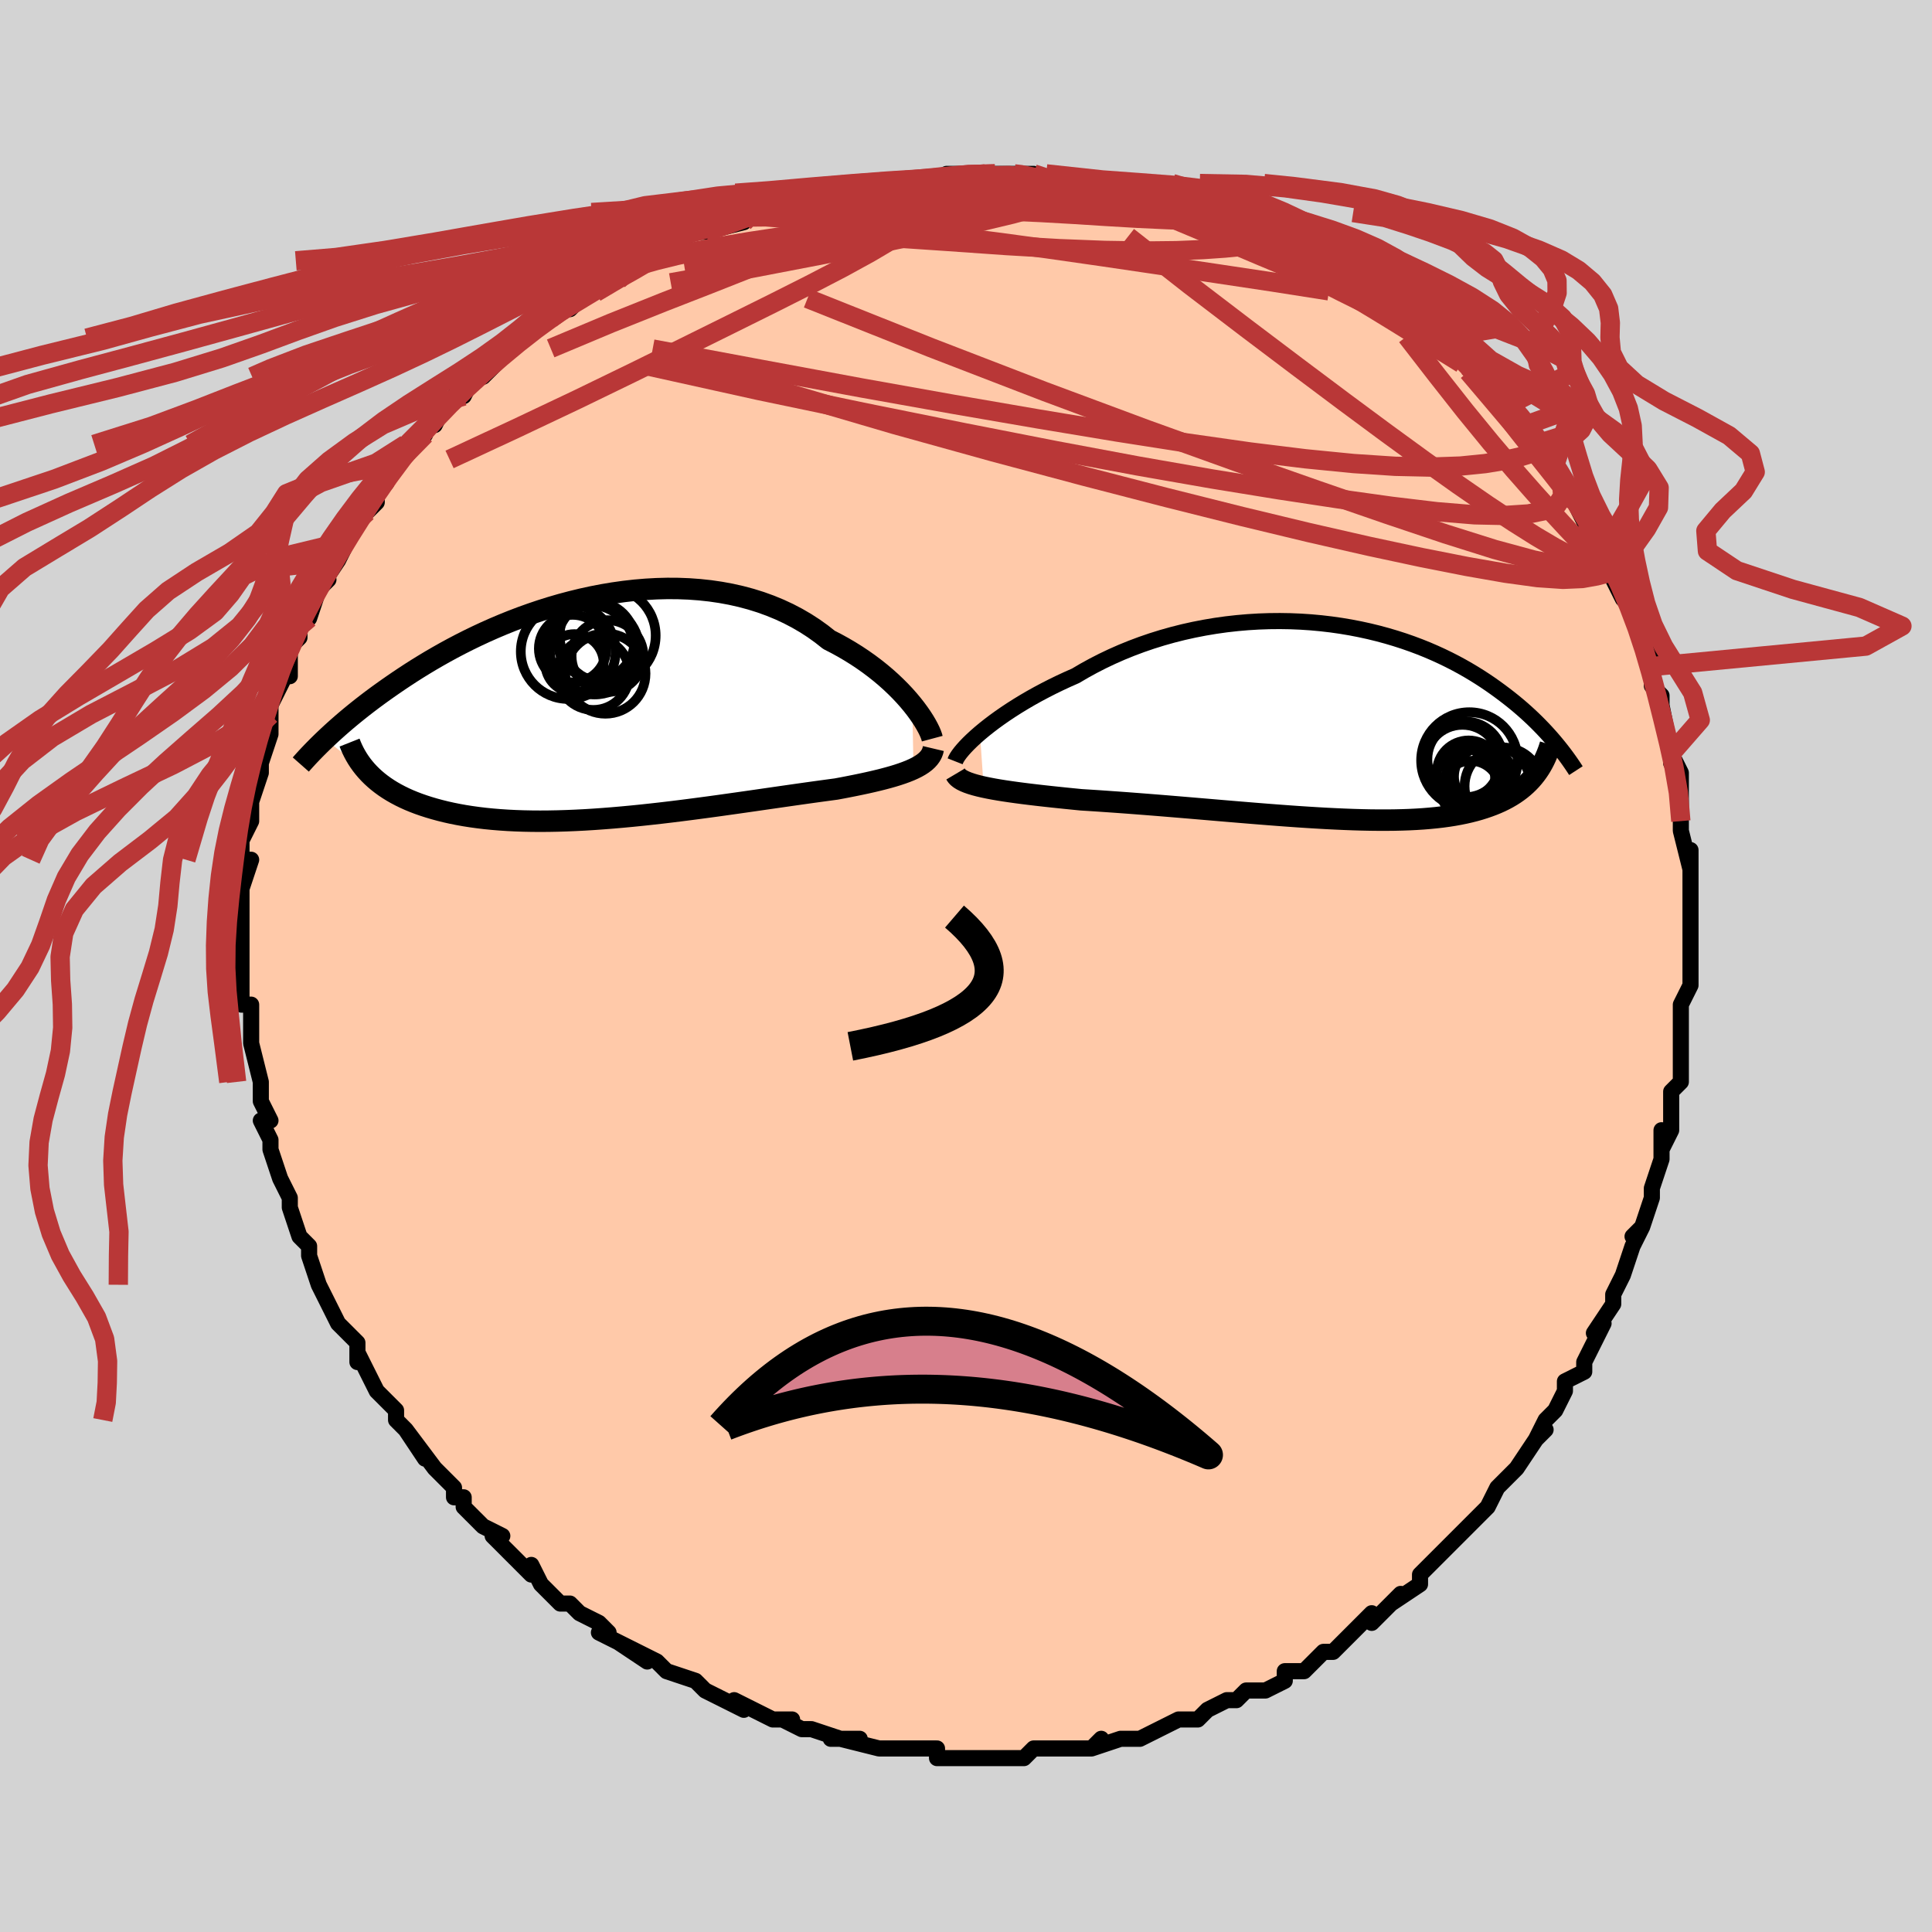 <svg viewBox="-100 -100 200 200" xmlns="http://www.w3.org/2000/svg" width="400" height="400" id="face-svg"><defs><clipPath id="leftEyeClipPath"><polyline points="32.626,-0.411,32.244,-0.869,31.831,-1.335,31.388,-1.805,30.916,-2.278,30.416,-2.752,29.888,-3.224,29.333,-3.692,28.751,-4.154,28.144,-4.61,27.512,-5.056,26.856,-5.493,26.176,-5.917,25.474,-6.329,24.751,-6.726,24.007,-7.108,23.238,-7.715,22.433,-8.292,21.595,-8.834,20.724,-9.342,19.821,-9.814,18.889,-10.248,17.93,-10.643,16.945,-10.999,15.936,-11.315,14.906,-11.591,13.856,-11.828,12.79,-12.024,11.708,-12.182,10.614,-12.3,9.51,-12.381,8.398,-12.424,7.28,-12.431,6.159,-12.402,5.036,-12.339,3.914,-12.244,2.795,-12.117,1.681,-11.96,0.574,-11.775,-0.524,-11.562,-1.612,-11.324,-2.687,-11.062,-3.749,-10.779,-4.795,-10.474,-5.824,-10.151,-6.834,-9.81,-7.826,-9.455,-8.797,-9.085,-9.746,-8.703,-10.673,-8.31,-11.578,-7.908,-12.458,-7.498,-13.314,-7.083,-14.146,-6.662,-14.953,-6.239,-15.735,-5.813,-16.492,-5.386,-17.225,-4.96,-17.932,-4.535,-18.616,-4.113,-19.276,-3.694,-19.913,-3.278,-20.527,-2.868,-21.119,-2.463,-21.691,-2.065,-22.244,-1.672,-22.777,-1.286,-23.292,-0.904,-23.788,-0.528,-24.266,-0.158,-24.727,0.207,-25.171,0.565,-25.597,0.916,-26.008,1.261,-26.402,1.599,-26.78,1.93,-27.143,2.254,-27.492,2.57,-27.825,2.879,-28.145,3.181,-23.604,6.72,-23.315,7.008,-23.009,7.289,-22.686,7.563,-22.346,7.829,-21.988,8.089,-21.613,8.34,-21.219,8.584,-20.807,8.819,-20.377,9.046,-19.929,9.265,-19.462,9.475,-18.977,9.675,-18.473,9.867,-17.951,10.049,-17.41,10.223,-16.848,10.389,-16.265,10.547,-15.662,10.697,-15.037,10.837,-14.39,10.967,-13.722,11.087,-13.032,11.196,-12.32,11.294,-11.588,11.382,-10.833,11.457,-10.058,11.521,-9.263,11.574,-8.448,11.615,-7.613,11.644,-6.76,11.661,-5.889,11.667,-5.001,11.661,-4.096,11.644,-3.177,11.616,-2.243,11.577,-1.296,11.529,-0.337,11.47,0.633,11.401,1.612,11.324,2.599,11.238,3.593,11.145,4.592,11.044,5.595,10.936,6.6,10.823,7.606,10.704,8.611,10.58,9.614,10.452,10.613,10.321,11.606,10.188,12.591,10.053,13.568,9.916,14.534,9.78,15.488,9.644,16.429,9.509,17.354,9.375,18.262,9.244,19.151,9.116,20.021,8.991,20.87,8.87,21.696,8.753,22.499,8.641,23.276,8.534,24.028,8.432,24.752,8.335,25.43,8.209,26.09,8.081,26.732,7.953,27.355,7.824,27.959,7.694,28.542,7.562,29.105,7.428,29.646,7.292,30.164,7.154,30.66,7.013,31.131,6.868,31.577,6.719,31.999,6.566,32.394,6.409,32.762,6.245"></polyline></clipPath><clipPath id="rightEyeClipPath"><polyline points="-36.113,1.204,-35.649,0.819,-35.152,0.425,-34.623,0.024,-34.063,-0.381,-33.473,-0.79,-32.855,-1.2,-32.21,-1.61,-31.539,-2.018,-30.843,-2.424,-30.123,-2.825,-29.38,-3.22,-28.617,-3.61,-27.833,-3.991,-27.029,-4.364,-26.208,-4.727,-25.312,-5.254,-24.386,-5.762,-23.434,-6.25,-22.455,-6.716,-21.454,-7.158,-20.431,-7.574,-19.388,-7.965,-18.329,-8.328,-17.254,-8.663,-16.167,-8.969,-15.069,-9.246,-13.963,-9.492,-12.85,-9.709,-11.733,-9.896,-10.615,-10.053,-9.496,-10.179,-8.38,-10.276,-7.268,-10.344,-6.162,-10.382,-5.065,-10.392,-3.977,-10.375,-2.9,-10.33,-1.837,-10.259,-0.789,-10.162,0.243,-10.041,1.258,-9.896,2.254,-9.729,3.229,-9.54,4.184,-9.331,5.117,-9.103,6.027,-8.856,6.914,-8.593,7.777,-8.315,8.615,-8.022,9.428,-7.716,10.216,-7.399,10.978,-7.07,11.715,-6.733,12.427,-6.387,13.114,-6.035,13.775,-5.677,14.412,-5.314,15.025,-4.948,15.615,-4.58,16.181,-4.211,16.726,-3.842,17.249,-3.473,17.753,-3.106,18.237,-2.742,18.703,-2.382,19.152,-2.023,19.584,-1.667,19.999,-1.312,20.397,-0.96,20.779,-0.611,21.146,-0.265,21.498,0.078,21.834,0.416,22.157,0.75,22.466,1.079,22.761,1.404,23.044,1.723,23.314,2.036,23.572,2.345,21.386,5.499,21.167,5.773,20.934,6.041,20.687,6.3,20.427,6.553,20.152,6.798,19.863,7.035,19.558,7.264,19.239,7.485,18.904,7.698,18.553,7.902,18.186,8.098,17.803,8.286,17.403,8.465,16.987,8.635,16.553,8.797,16.101,8.952,15.63,9.1,15.14,9.239,14.629,9.369,14.098,9.491,13.545,9.604,12.97,9.708,12.373,9.802,11.753,9.887,11.11,9.962,10.444,10.027,9.755,10.083,9.043,10.129,8.308,10.165,7.549,10.191,6.768,10.209,5.965,10.217,5.139,10.216,4.292,10.207,3.424,10.189,2.536,10.163,1.628,10.129,0.701,10.088,-0.243,10.041,-1.204,9.986,-2.181,9.926,-3.173,9.861,-4.178,9.79,-5.195,9.715,-6.223,9.636,-7.26,9.554,-8.305,9.469,-9.356,9.382,-10.413,9.294,-11.472,9.204,-12.533,9.114,-13.593,9.024,-14.651,8.934,-15.706,8.846,-16.755,8.759,-17.796,8.674,-18.828,8.592,-19.849,8.513,-20.857,8.436,-21.85,8.364,-22.826,8.295,-23.783,8.229,-24.721,8.168,-25.636,8.111,-26.449,8.03,-27.246,7.95,-28.028,7.869,-28.793,7.788,-29.54,7.706,-30.267,7.623,-30.974,7.539,-31.658,7.454,-32.32,7.367,-32.957,7.278,-33.568,7.188,-34.152,7.095,-34.708,6.999,-35.234,6.899,-35.729,6.796"></polyline></clipPath><filter id="fuzzy"><feTurbulence id="turbulence" baseFrequency="0.05" numOctaves="3" type="noise" result="noise"></feTurbulence><feDisplacementMap in="SourceGraphic" in2="noise" scale="2"></feDisplacementMap></filter><linearGradient id="rainbowGradient" x1="0%" y1="0%" x2="100%" y2="0%"><stop offset="0%" style="stop-color: rgb(167, 133, 106);  stop-opacity: 1"></stop><stop offset="50%" style="stop-color: rgb(185, 55, 55);  stop-opacity: 1"></stop><stop offset="100%" style="stop-color: rgb(185, 55, 55);  stop-opacity: 1"></stop></linearGradient></defs><title>That&#39;s an ugly face</title><desc>CREATED BY XUAN TANG, MORE INFO AT TXSTC55.GITHUB.IO</desc><rect x="-100" y="-100" width="100%" height="100%" opacity="1" fill="rgb(211, 211, 211)"></rect><polyline id="faceContour" points="75,0,75,2,75,2,74,4,74,6,74,7,74,8,74,9,74,11,74,12,73,13,73,15,73,17,72,19,72,17,72,20,72,20,71,23,71,23,71,24,70,27,69,28,70,27,69,29,68,32,68,32,67,34,67,34,67,35,65,38,66,37,65,39,64,41,64,42,62,43,62,44,62,44,61,46,60,47,59,49,60,48,59,49,57,52,57,52,56,53,55,54,54,56,54,56,52,58,52,58,52,58,50,60,50,60,48,62,48,62,47,63,47,64,44,66,45,65,44,66,42,68,42,67,39,70,40,69,38,71,38,71,37,71,36,72,35,73,33,73,33,74,31,75,30,75,29,75,28,76,27,76,25,77,25,77,24,78,24,78,23,78,22,78,20,79,20,79,18,80,16,80,16,80,13,81,14,80,13,81,11,81,12,81,9,81,7,81,6,82,6,82,5,82,2,82,3,82,2,82,1,82,0,82,-3,82,-3,81,-4,81,-6,81,-7,81,-7,81,-9,81,-9,81,-13,80,-11,80,-14,80,-13,80,-16,79,-17,79,-19,78,-18,78,-20,78,-22,77,-22,77,-24,76,-23,77,-25,76,-27,75,-27,75,-28,74,-31,73,-31,73,-32,72,-34,71,-33,72,-36,70,-34,71,-38,69,-37,69,-38,68,-40,67,-40,67,-41,66,-42,66,-44,64,-45,62,-45,63,-47,61,-47,61,-48,60,-49,59,-48,59,-50,58,-52,56,-52,55,-53,55,-53,54,-55,52,-55,52,-55,52,-58,48,-56,51,-58,48,-59,47,-59,46,-60,45,-61,44,-61,44,-63,40,-63,40,-63,41,-63,39,-65,37,-66,35,-66,35,-67,33,-67,33,-67,33,-68,30,-68,29,-68,29,-69,28,-70,25,-70,24,-70,24,-70,24,-71,22,-72,19,-72,18,-73,16,-72,16,-73,14,-73,12,-73,13,-73,12,-73,12,-74,8,-74,7,-74,6,-74,4,-75,4,-75,3,-75,2,-75,0,-75,-1,-75,-3,-75,-4,-75,-5,-75,-5,-75,-7,-75,-8,-74,-11,-75,-11,-75,-13,-75,-13,-74,-15,-74,-16,-74,-17,-74,-17,-73,-20,-73,-20,-73,-21,-72,-24,-72,-25,-72,-26,-72,-26,-72,-27,-70,-31,-70,-30,-70,-33,-69,-34,-69,-35,-69,-35,-68,-36,-68,-36,-67,-39,-66,-40,-67,-39,-65,-42,-65,-43,-65,-42,-64,-44,-63,-46,-62,-47,-61,-48,-61,-49,-60,-50,-60,-51,-59,-52,-59,-52,-58,-54,-56,-55,-56,-56,-55,-56,-54,-58,-53,-59,-52,-59,-51,-61,-50,-62,-50,-61,-49,-62,-47,-64,-46,-65,-46,-65,-45,-66,-45,-66,-43,-67,-42,-68,-41,-68,-40,-69,-39,-70,-38,-70,-36,-71,-34,-73,-36,-72,-33,-73,-32,-74,-31,-74,-30,-75,-30,-75,-28,-76,-27,-76,-27,-76,-23,-77,-23,-78,-23,-78,-20,-78,-20,-78,-19,-79,-17,-79,-16,-79,-15,-80,-14,-80,-14,-80,-10,-80,-9,-81,-8,-81,-8,-81,-5,-81,-5,-81,-4,-81,-2,-82,0,-82,0,-82,2,-82,3,-82,5,-82,5,-82,5,-82,7,-82,10,-81,10,-81,11,-81,12,-81,14,-81,15,-81,15,-81,16,-81,20,-80,19,-80,21,-79,20,-79,22,-79,24,-78,25,-78,27,-78,27,-77,30,-76,28,-77,31,-76,33,-75,32,-76,36,-73,36,-74,35,-74,37,-73,39,-72,40,-71,40,-71,42,-70,43,-69,44,-69,44,-68,45,-68,47,-66,48,-66,48,-65,49,-65,51,-63,52,-62,53,-61,53,-61,54,-60,56,-58,56,-58,57,-57,58,-56,59,-54,60,-53,59,-54,61,-52,61,-52,61,-51,62,-50,63,-48,64,-46,64,-46,65,-45,66,-43,67,-42,68,-40,67,-41,67,-40,68,-38,69,-37,70,-35,69,-36,70,-34,71,-33,71,-31,71,-31,71,-29,72,-28,72,-26,72,-27,73,-22,73,-21,73,-22,74,-20,74,-18,74,-18,74,-15,74,-15,74,-14,75,-10,75,-12,75,-8,75,-9,75,-7,75,-5,75,-3,75,-3,75,-2,75,0,75,2" fill="#ffc9a9" stroke="black" stroke-width="1.667" stroke-linejoin="round" filter="url(#fuzzy)"></polyline><g transform="translate(37.557 -25.317)"><polyline id="rightCountour" points="-36.113,1.204,-35.649,0.819,-35.152,0.425,-34.623,0.024,-34.063,-0.381,-33.473,-0.79,-32.855,-1.2,-32.21,-1.61,-31.539,-2.018,-30.843,-2.424,-30.123,-2.825,-29.38,-3.22,-28.617,-3.61,-27.833,-3.991,-27.029,-4.364,-26.208,-4.727,-25.312,-5.254,-24.386,-5.762,-23.434,-6.25,-22.455,-6.716,-21.454,-7.158,-20.431,-7.574,-19.388,-7.965,-18.329,-8.328,-17.254,-8.663,-16.167,-8.969,-15.069,-9.246,-13.963,-9.492,-12.85,-9.709,-11.733,-9.896,-10.615,-10.053,-9.496,-10.179,-8.38,-10.276,-7.268,-10.344,-6.162,-10.382,-5.065,-10.392,-3.977,-10.375,-2.9,-10.33,-1.837,-10.259,-0.789,-10.162,0.243,-10.041,1.258,-9.896,2.254,-9.729,3.229,-9.54,4.184,-9.331,5.117,-9.103,6.027,-8.856,6.914,-8.593,7.777,-8.315,8.615,-8.022,9.428,-7.716,10.216,-7.399,10.978,-7.07,11.715,-6.733,12.427,-6.387,13.114,-6.035,13.775,-5.677,14.412,-5.314,15.025,-4.948,15.615,-4.58,16.181,-4.211,16.726,-3.842,17.249,-3.473,17.753,-3.106,18.237,-2.742,18.703,-2.382,19.152,-2.023,19.584,-1.667,19.999,-1.312,20.397,-0.96,20.779,-0.611,21.146,-0.265,21.498,0.078,21.834,0.416,22.157,0.75,22.466,1.079,22.761,1.404,23.044,1.723,23.314,2.036,23.572,2.345,21.386,5.499,21.167,5.773,20.934,6.041,20.687,6.3,20.427,6.553,20.152,6.798,19.863,7.035,19.558,7.264,19.239,7.485,18.904,7.698,18.553,7.902,18.186,8.098,17.803,8.286,17.403,8.465,16.987,8.635,16.553,8.797,16.101,8.952,15.63,9.1,15.14,9.239,14.629,9.369,14.098,9.491,13.545,9.604,12.97,9.708,12.373,9.802,11.753,9.887,11.11,9.962,10.444,10.027,9.755,10.083,9.043,10.129,8.308,10.165,7.549,10.191,6.768,10.209,5.965,10.217,5.139,10.216,4.292,10.207,3.424,10.189,2.536,10.163,1.628,10.129,0.701,10.088,-0.243,10.041,-1.204,9.986,-2.181,9.926,-3.173,9.861,-4.178,9.79,-5.195,9.715,-6.223,9.636,-7.26,9.554,-8.305,9.469,-9.356,9.382,-10.413,9.294,-11.472,9.204,-12.533,9.114,-13.593,9.024,-14.651,8.934,-15.706,8.846,-16.755,8.759,-17.796,8.674,-18.828,8.592,-19.849,8.513,-20.857,8.436,-21.85,8.364,-22.826,8.295,-23.783,8.229,-24.721,8.168,-25.636,8.111,-26.449,8.03,-27.246,7.95,-28.028,7.869,-28.793,7.788,-29.54,7.706,-30.267,7.623,-30.974,7.539,-31.658,7.454,-32.32,7.367,-32.957,7.278,-33.568,7.188,-34.152,7.095,-34.708,6.999,-35.234,6.899,-35.729,6.796" fill="white" stroke="white" stroke-width="0" stroke-linejoin="round" filter="url(#fuzzy)"></polyline></g><g transform="translate(-38.193 -26.654)"><polyline id="leftCountour" points="32.626,-0.411,32.244,-0.869,31.831,-1.335,31.388,-1.805,30.916,-2.278,30.416,-2.752,29.888,-3.224,29.333,-3.692,28.751,-4.154,28.144,-4.61,27.512,-5.056,26.856,-5.493,26.176,-5.917,25.474,-6.329,24.751,-6.726,24.007,-7.108,23.238,-7.715,22.433,-8.292,21.595,-8.834,20.724,-9.342,19.821,-9.814,18.889,-10.248,17.93,-10.643,16.945,-10.999,15.936,-11.315,14.906,-11.591,13.856,-11.828,12.79,-12.024,11.708,-12.182,10.614,-12.3,9.51,-12.381,8.398,-12.424,7.28,-12.431,6.159,-12.402,5.036,-12.339,3.914,-12.244,2.795,-12.117,1.681,-11.96,0.574,-11.775,-0.524,-11.562,-1.612,-11.324,-2.687,-11.062,-3.749,-10.779,-4.795,-10.474,-5.824,-10.151,-6.834,-9.81,-7.826,-9.455,-8.797,-9.085,-9.746,-8.703,-10.673,-8.31,-11.578,-7.908,-12.458,-7.498,-13.314,-7.083,-14.146,-6.662,-14.953,-6.239,-15.735,-5.813,-16.492,-5.386,-17.225,-4.96,-17.932,-4.535,-18.616,-4.113,-19.276,-3.694,-19.913,-3.278,-20.527,-2.868,-21.119,-2.463,-21.691,-2.065,-22.244,-1.672,-22.777,-1.286,-23.292,-0.904,-23.788,-0.528,-24.266,-0.158,-24.727,0.207,-25.171,0.565,-25.597,0.916,-26.008,1.261,-26.402,1.599,-26.78,1.93,-27.143,2.254,-27.492,2.57,-27.825,2.879,-28.145,3.181,-23.604,6.72,-23.315,7.008,-23.009,7.289,-22.686,7.563,-22.346,7.829,-21.988,8.089,-21.613,8.34,-21.219,8.584,-20.807,8.819,-20.377,9.046,-19.929,9.265,-19.462,9.475,-18.977,9.675,-18.473,9.867,-17.951,10.049,-17.41,10.223,-16.848,10.389,-16.265,10.547,-15.662,10.697,-15.037,10.837,-14.39,10.967,-13.722,11.087,-13.032,11.196,-12.32,11.294,-11.588,11.382,-10.833,11.457,-10.058,11.521,-9.263,11.574,-8.448,11.615,-7.613,11.644,-6.76,11.661,-5.889,11.667,-5.001,11.661,-4.096,11.644,-3.177,11.616,-2.243,11.577,-1.296,11.529,-0.337,11.47,0.633,11.401,1.612,11.324,2.599,11.238,3.593,11.145,4.592,11.044,5.595,10.936,6.6,10.823,7.606,10.704,8.611,10.58,9.614,10.452,10.613,10.321,11.606,10.188,12.591,10.053,13.568,9.916,14.534,9.78,15.488,9.644,16.429,9.509,17.354,9.375,18.262,9.244,19.151,9.116,20.021,8.991,20.87,8.87,21.696,8.753,22.499,8.641,23.276,8.534,24.028,8.432,24.752,8.335,25.43,8.209,26.09,8.081,26.732,7.953,27.355,7.824,27.959,7.694,28.542,7.562,29.105,7.428,29.646,7.292,30.164,7.154,30.66,7.013,31.131,6.868,31.577,6.719,31.999,6.566,32.394,6.409,32.762,6.245" fill="white" stroke="white" stroke-width="0" stroke-linejoin="round" filter="url(#fuzzy)"></polyline></g><g transform="translate(37.557 -25.317)"><polyline id="rightUpper" points="-38.682,4.128,-38.611,3.948,-38.496,3.736,-38.338,3.495,-38.138,3.227,-37.896,2.936,-37.615,2.623,-37.295,2.291,-36.937,1.943,-36.543,1.58,-36.113,1.204,-35.649,0.819,-35.152,0.425,-34.623,0.024,-34.063,-0.381,-33.473,-0.79,-32.855,-1.2,-32.21,-1.61,-31.539,-2.018,-30.843,-2.424,-30.123,-2.825,-29.38,-3.22,-28.617,-3.61,-27.833,-3.991,-27.029,-4.364,-26.208,-4.727,-25.312,-5.254,-24.386,-5.762,-23.434,-6.25,-22.455,-6.716,-21.454,-7.158,-20.431,-7.574,-19.388,-7.965,-18.329,-8.328,-17.254,-8.663,-16.167,-8.969,-15.069,-9.246,-13.963,-9.492,-12.85,-9.709,-11.733,-9.896,-10.615,-10.053,-9.496,-10.179,-8.38,-10.276,-7.268,-10.344,-6.162,-10.382,-5.065,-10.392,-3.977,-10.375,-2.9,-10.33,-1.837,-10.259,-0.789,-10.162,0.243,-10.041,1.258,-9.896,2.254,-9.729,3.229,-9.54,4.184,-9.331,5.117,-9.103,6.027,-8.856,6.914,-8.593,7.777,-8.315,8.615,-8.022,9.428,-7.716,10.216,-7.399,10.978,-7.07,11.715,-6.733,12.427,-6.387,13.114,-6.035,13.775,-5.677,14.412,-5.314,15.025,-4.948,15.615,-4.58,16.181,-4.211,16.726,-3.842,17.249,-3.473,17.753,-3.106,18.237,-2.742,18.703,-2.382,19.152,-2.023,19.584,-1.667,19.999,-1.312,20.397,-0.96,20.779,-0.611,21.146,-0.265,21.498,0.078,21.834,0.416,22.157,0.75,22.466,1.079,22.761,1.404,23.044,1.723,23.314,2.036,23.572,2.345,23.818,2.647,24.053,2.943,24.278,3.233,24.492,3.517,24.696,3.795,24.891,4.067,25.076,4.333,25.253,4.592,25.421,4.845,25.581,5.092" fill="none" stroke="black" stroke-width="1.667" stroke-linejoin="round" filter="url(#fuzzy)"></polyline><polyline id="rightLower" points="-38.637,5.442,-38.535,5.614,-38.388,5.775,-38.195,5.928,-37.96,6.072,-37.683,6.208,-37.366,6.337,-37.011,6.46,-36.619,6.577,-36.191,6.689,-35.729,6.796,-35.234,6.899,-34.708,6.999,-34.152,7.095,-33.568,7.188,-32.957,7.278,-32.32,7.367,-31.658,7.454,-30.974,7.539,-30.267,7.623,-29.54,7.706,-28.793,7.788,-28.028,7.869,-27.246,7.95,-26.449,8.03,-25.636,8.111,-24.721,8.168,-23.783,8.229,-22.826,8.295,-21.85,8.364,-20.857,8.436,-19.849,8.513,-18.828,8.592,-17.796,8.674,-16.755,8.759,-15.706,8.846,-14.651,8.934,-13.593,9.024,-12.533,9.114,-11.472,9.204,-10.413,9.294,-9.356,9.382,-8.305,9.469,-7.26,9.554,-6.223,9.636,-5.195,9.715,-4.178,9.79,-3.173,9.861,-2.181,9.926,-1.204,9.986,-0.243,10.041,0.701,10.088,1.628,10.129,2.536,10.163,3.424,10.189,4.292,10.207,5.139,10.216,5.965,10.217,6.768,10.209,7.549,10.191,8.308,10.165,9.043,10.129,9.755,10.083,10.444,10.027,11.11,9.962,11.753,9.887,12.373,9.802,12.97,9.708,13.545,9.604,14.098,9.491,14.629,9.369,15.14,9.239,15.63,9.1,16.101,8.952,16.553,8.797,16.987,8.635,17.403,8.465,17.803,8.286,18.186,8.098,18.553,7.902,18.904,7.698,19.239,7.485,19.558,7.264,19.863,7.035,20.152,6.798,20.427,6.553,20.687,6.3,20.934,6.041,21.167,5.773,21.386,5.499,21.593,5.218,21.788,4.93,21.97,4.636,22.14,4.335,22.298,4.029,22.446,3.716,22.582,3.397,22.708,3.073,22.824,2.744,22.93,2.409" fill="none" stroke="black" stroke-width="2.222" stroke-linejoin="round" filter="url(#fuzzy)"></polyline><!--[--><circle r="3.115" cx="15.267" cy="5.548" stroke="black" fill="none" stroke-width="1" filter="url(#fuzzy)" clip-path="url(#rightEyeClipPath)"></circle><circle r="3.036" cx="15.998" cy="5.7" stroke="black" fill="none" stroke-width="1" filter="url(#fuzzy)" clip-path="url(#rightEyeClipPath)"></circle><circle r="3.868" cx="13.83" cy="4.218" stroke="black" fill="none" stroke-width="1" filter="url(#fuzzy)" clip-path="url(#rightEyeClipPath)"></circle><circle r="4.991" cx="14.548" cy="4.036" stroke="black" fill="none" stroke-width="1" filter="url(#fuzzy)" clip-path="url(#rightEyeClipPath)"></circle><circle r="3.061" cx="14.152" cy="5.934" stroke="black" fill="none" stroke-width="1" filter="url(#fuzzy)" clip-path="url(#rightEyeClipPath)"></circle><circle r="3.917" cx="14.123" cy="3.928" stroke="black" fill="none" stroke-width="1" filter="url(#fuzzy)" clip-path="url(#rightEyeClipPath)"></circle><circle r="3.285" cx="14.474" cy="5.251" stroke="black" fill="none" stroke-width="1" filter="url(#fuzzy)" clip-path="url(#rightEyeClipPath)"></circle><circle r="3.044" cx="14.686" cy="7.121" stroke="black" fill="none" stroke-width="1" filter="url(#fuzzy)" clip-path="url(#rightEyeClipPath)"></circle><circle r="4.221" cx="16.672" cy="6.639" stroke="black" fill="none" stroke-width="1" filter="url(#fuzzy)" clip-path="url(#rightEyeClipPath)"></circle><circle r="4.004" cx="18.062" cy="6.701" stroke="black" fill="none" stroke-width="1" filter="url(#fuzzy)" clip-path="url(#rightEyeClipPath)"></circle><!--]--></g><g transform="translate(-38.193 -26.654)"><polyline id="leftUpper" points="34.698,3.12,34.64,2.903,34.547,2.646,34.421,2.352,34.262,2.027,34.07,1.673,33.846,1.293,33.588,0.892,33.299,0.473,32.978,0.037,32.626,-0.411,32.244,-0.869,31.831,-1.335,31.388,-1.805,30.916,-2.278,30.416,-2.752,29.888,-3.224,29.333,-3.692,28.751,-4.154,28.144,-4.61,27.512,-5.056,26.856,-5.493,26.176,-5.917,25.474,-6.329,24.751,-6.726,24.007,-7.108,23.238,-7.715,22.433,-8.292,21.595,-8.834,20.724,-9.342,19.821,-9.814,18.889,-10.248,17.93,-10.643,16.945,-10.999,15.936,-11.315,14.906,-11.591,13.856,-11.828,12.79,-12.024,11.708,-12.182,10.614,-12.3,9.51,-12.381,8.398,-12.424,7.28,-12.431,6.159,-12.402,5.036,-12.339,3.914,-12.244,2.795,-12.117,1.681,-11.96,0.574,-11.775,-0.524,-11.562,-1.612,-11.324,-2.687,-11.062,-3.749,-10.779,-4.795,-10.474,-5.824,-10.151,-6.834,-9.81,-7.826,-9.455,-8.797,-9.085,-9.746,-8.703,-10.673,-8.31,-11.578,-7.908,-12.458,-7.498,-13.314,-7.083,-14.146,-6.662,-14.953,-6.239,-15.735,-5.813,-16.492,-5.386,-17.225,-4.96,-17.932,-4.535,-18.616,-4.113,-19.276,-3.694,-19.913,-3.278,-20.527,-2.868,-21.119,-2.463,-21.691,-2.065,-22.244,-1.672,-22.777,-1.286,-23.292,-0.904,-23.788,-0.528,-24.266,-0.158,-24.727,0.207,-25.171,0.565,-25.597,0.916,-26.008,1.261,-26.402,1.599,-26.78,1.93,-27.143,2.254,-27.492,2.57,-27.825,2.879,-28.145,3.181,-28.452,3.475,-28.745,3.762,-29.026,4.041,-29.294,4.313,-29.551,4.578,-29.796,4.836,-30.03,5.086,-30.253,5.33,-30.466,5.567,-30.669,5.797" fill="none" stroke="black" stroke-width="2.222" stroke-linejoin="round" filter="url(#fuzzy)"></polyline><polyline id="leftLower" points="34.815,4.144,34.753,4.406,34.657,4.653,34.529,4.888,34.368,5.11,34.175,5.322,33.952,5.523,33.698,5.716,33.415,5.899,33.102,6.076,32.762,6.245,32.394,6.409,31.999,6.566,31.577,6.719,31.131,6.868,30.66,7.013,30.164,7.154,29.646,7.292,29.105,7.428,28.542,7.562,27.959,7.694,27.355,7.824,26.732,7.953,26.09,8.081,25.43,8.209,24.752,8.335,24.028,8.432,23.276,8.534,22.499,8.641,21.696,8.753,20.87,8.87,20.021,8.991,19.151,9.116,18.262,9.244,17.354,9.375,16.429,9.509,15.488,9.644,14.534,9.78,13.568,9.916,12.591,10.053,11.606,10.188,10.613,10.321,9.614,10.452,8.611,10.58,7.606,10.704,6.6,10.823,5.595,10.936,4.592,11.044,3.593,11.145,2.599,11.238,1.612,11.324,0.633,11.401,-0.337,11.47,-1.296,11.529,-2.243,11.577,-3.177,11.616,-4.096,11.644,-5.001,11.661,-5.889,11.667,-6.76,11.661,-7.613,11.644,-8.448,11.615,-9.263,11.574,-10.058,11.521,-10.833,11.457,-11.588,11.382,-12.32,11.294,-13.032,11.196,-13.722,11.087,-14.39,10.967,-15.037,10.837,-15.662,10.697,-16.265,10.547,-16.848,10.389,-17.41,10.223,-17.951,10.049,-18.473,9.867,-18.977,9.675,-19.462,9.475,-19.929,9.265,-20.377,9.046,-20.807,8.819,-21.219,8.584,-21.613,8.34,-21.988,8.089,-22.346,7.829,-22.686,7.563,-23.009,7.289,-23.315,7.008,-23.604,6.72,-23.875,6.426,-24.131,6.126,-24.37,5.82,-24.594,5.508,-24.802,5.19,-24.994,4.867,-25.172,4.539,-25.336,4.206,-25.485,3.868,-25.621,3.526" fill="none" stroke="black" stroke-width="2.222" stroke-linejoin="round" filter="url(#fuzzy)"></polyline><!--[--><circle r="3.023" cx="-2.338" cy="-4.682" stroke="black" fill="none" stroke-width="1" filter="url(#fuzzy)" clip-path="url(#leftEyeClipPath)"></circle><circle r="4.906" cx="-2.988" cy="-5.894" stroke="black" fill="none" stroke-width="1" filter="url(#fuzzy)" clip-path="url(#leftEyeClipPath)"></circle><circle r="3.719" cx="1.082" cy="-5.429" stroke="black" fill="none" stroke-width="1" filter="url(#fuzzy)" clip-path="url(#leftEyeClipPath)"></circle><circle r="4.155" cx="0.864" cy="-3.616" stroke="black" fill="none" stroke-width="1" filter="url(#fuzzy)" clip-path="url(#leftEyeClipPath)"></circle><circle r="3.495" cx="-2.531" cy="-6.204" stroke="black" fill="none" stroke-width="1" filter="url(#fuzzy)" clip-path="url(#leftEyeClipPath)"></circle><circle r="3.735" cx="-0.378" cy="-3.59" stroke="black" fill="none" stroke-width="1" filter="url(#fuzzy)" clip-path="url(#leftEyeClipPath)"></circle><circle r="3.985" cx="-0.101" cy="-7.016" stroke="black" fill="none" stroke-width="1" filter="url(#fuzzy)" clip-path="url(#leftEyeClipPath)"></circle><circle r="4.543" cx="-0.712" cy="-6.184" stroke="black" fill="none" stroke-width="1" filter="url(#fuzzy)" clip-path="url(#leftEyeClipPath)"></circle><circle r="4.965" cx="1.104" cy="-7.553" stroke="black" fill="none" stroke-width="1" filter="url(#fuzzy)" clip-path="url(#leftEyeClipPath)"></circle><circle r="4.635" cx="-0.254" cy="-6.088" stroke="black" fill="none" stroke-width="1" filter="url(#fuzzy)" clip-path="url(#leftEyeClipPath)"></circle><!--]--></g><g id="hairs"><!--[--><polyline points="-5,-81,-3.814,-81.221,-2.603,-81.467,-1.676,-81.53,-1.061,-81.41,-0.747,-81.14,-0.748,-80.735,-1.078,-80.196,-1.729,-79.514,-2.684,-78.681,-3.942,-77.695,-5.537,-76.558,-7.518,-75.275,-9.931,-73.849,-12.805,-72.273,-16.157,-70.532,-19.996,-68.599,-24.33,-66.448,-29.156,-64.061,-34.47,-61.444,-40.275,-58.627,-46.594,-55.634,-53.462,-52.439" fill="none" stroke="rgb(185, 55, 55)" stroke-width="2" stroke-linejoin="round" filter="url(#fuzzy)"></polyline><polyline points="7,-82,9.09,-81.308,10.621,-80.868,12.25,-80.47,14.113,-80.031,16.158,-79.517,18.322,-78.918,20.57,-78.228,22.874,-77.449,25.179,-76.603,27.415,-75.729,29.533,-74.875,31.531,-74.079,33.439,-73.355,35.251,-72.71,36.873,-72.164,38.149,-71.749,39.036,-71.44" fill="none" stroke="rgb(185, 55, 55)" stroke-width="2" stroke-linejoin="round" filter="url(#fuzzy)"></polyline><polyline points="59,-54,59.302,-53.546,59.031,-53.312,58.383,-53.021,57.298,-52.69,55.751,-52.34,53.73,-52.008,51.201,-51.755,48.118,-51.647,44.435,-51.729,40.118,-52.015,35.125,-52.508,29.403,-53.214,22.904,-54.139,15.604,-55.281,7.529,-56.622,-1.273,-58.14,-10.794,-59.84,-21.121,-61.755,-32.437,-63.868" fill="none" stroke="rgb(185, 55, 55)" stroke-width="2" stroke-linejoin="round" filter="url(#fuzzy)"></polyline><polyline points="67,-42,67.028,-41.086,65.948,-41.003,64.233,-41.105,61.889,-41.392,58.762,-42.028,54.709,-43.128,49.658,-44.718,43.579,-46.763,36.434,-49.231,28.165,-52.136,18.727,-55.531,8.129,-59.476,-3.592,-63.995,-16.409,-69.101" fill="none" stroke="rgb(185, 55, 55)" stroke-width="2" stroke-linejoin="round" filter="url(#fuzzy)"></polyline><polyline points="40,-71,40.574,-70.684,41.573,-70.092,42.505,-69.502,43.275,-68.974,43.92,-68.496,44.463,-68.064,44.886,-67.697,45.139,-67.419,45.174,-67.252,44.952,-67.214,44.439,-67.322,43.598,-67.605,42.398,-68.098,40.813,-68.83,38.813,-69.82,36.348,-71.077,33.336,-72.612,29.679,-74.451,25.269,-76.622" fill="none" stroke="rgb(185, 55, 55)" stroke-width="2" stroke-linejoin="round" filter="url(#fuzzy)"></polyline><polyline points="-9,-81,-8.223,-80.986,-7.406,-80.948,-6.604,-80.906,-5.931,-80.877,-5.425,-80.842,-5.124,-80.754,-5.086,-80.558,-5.371,-80.223,-6.028,-79.736,-7.091,-79.101,-8.579,-78.32,-10.499,-77.393,-12.841,-76.315,-15.599,-75.087,-18.78,-73.717,-22.417,-72.217,-26.564,-70.577,-31.293,-68.734,-36.723,-66.562,-42.993,-63.934" fill="none" stroke="rgb(185, 55, 55)" stroke-width="2" stroke-linejoin="round" filter="url(#fuzzy)"></polyline><polyline points="67,-42,67.14,-41.006,66.411,-40.681,65.295,-40.381,63.803,-40.114,61.802,-40.026,59.177,-40.204,55.873,-40.656,51.869,-41.356,47.15,-42.287,41.697,-43.453,35.496,-44.868,28.53,-46.545,20.776,-48.489,12.209,-50.707,2.821,-53.214,-7.381,-56.046,-18.4,-59.28,-30.267,-63.011" fill="none" stroke="rgb(185, 55, 55)" stroke-width="2" stroke-linejoin="round" filter="url(#fuzzy)"></polyline><polyline points="56,-58,56.351,-57.62,57.113,-56.719,57.984,-55.594,58.788,-54.509,59.453,-53.61,59.978,-52.916,60.386,-52.379,60.691,-51.946,60.89,-51.604,60.963,-51.393,60.863,-51.416,60.507,-51.829,59.807,-52.77,58.735,-54.246,57.384,-56.077" fill="none" stroke="rgb(185, 55, 55)" stroke-width="2" stroke-linejoin="round" filter="url(#fuzzy)"></polyline><polyline points="-23,-78,-20.838,-78.032,-19.053,-78.173,-17.013,-78.331,-14.641,-78.443,-12.001,-78.499,-9.135,-78.501,-6.048,-78.457,-2.756,-78.38,0.692,-78.281,4.216,-78.158,7.74,-78,11.206,-77.803,14.565,-77.59,17.76,-77.402,20.74,-77.265,23.495,-77.15,26.218,-76.908" fill="none" stroke="rgb(185, 55, 55)" stroke-width="2" stroke-linejoin="round" filter="url(#fuzzy)"></polyline><polyline points="11,-81,11.993,-80.979,12.637,-80.905,12.712,-80.743,12.289,-80.448,11.395,-79.993,9.934,-79.385,7.768,-78.655,4.817,-77.838,1.087,-76.949,-3.387,-75.978,-8.637,-74.888,-14.814,-73.641,-22.11,-72.238,-30.564,-70.725" fill="none" stroke="rgb(185, 55, 55)" stroke-width="2" stroke-linejoin="round" filter="url(#fuzzy)"></polyline><polyline points="20,-79,21.949,-78.656,23.911,-78.005,25.867,-77.218,27.831,-76.293,29.818,-75.244,31.852,-74.102,33.959,-72.888,36.143,-71.614,38.365,-70.301,40.553,-68.993,42.626,-67.739,44.525,-66.576,46.232,-65.518,47.757,-64.566,49.113,-63.725,50.295,-62.996,51.296,-62.372" fill="none" stroke="rgb(185, 55, 55)" stroke-width="2" stroke-linejoin="round" filter="url(#fuzzy)"></polyline><polyline points="32,-76,34.466,-74.356,35.491,-73.817,36.258,-73.408,37.111,-72.907,38.009,-72.347,38.844,-71.801,39.545,-71.315,40.076,-70.911,40.42,-70.595,40.564,-70.368,40.495,-70.23,40.202,-70.186,39.667,-70.241,38.876,-70.408,37.823,-70.699,36.501,-71.13,34.886,-71.722,32.927,-72.501,30.557,-73.489,27.738,-74.682,24.513,-76.044,20.952,-77.535,16.94,-79.168" fill="none" stroke="rgb(185, 55, 55)" stroke-width="2" stroke-linejoin="round" filter="url(#fuzzy)"></polyline><polyline points="-36,-71,-34.86,-72.079,-33.719,-72.566,-32.037,-73.036,-29.972,-73.543,-27.671,-74.048,-25.185,-74.529,-22.516,-74.982,-19.66,-75.414,-16.632,-75.835,-13.466,-76.253,-10.215,-76.664,-6.939,-77.062,-3.698,-77.434,-0.539,-77.78,2.503,-78.104,5.414,-78.418,8.214,-78.731,10.959,-79.048,13.726,-79.383,16.598,-79.752" fill="none" stroke="rgb(185, 55, 55)" stroke-width="2" stroke-linejoin="round" filter="url(#fuzzy)"></polyline><polyline points="64,-46,64.317,-45.62,64.964,-44.735,65.619,-43.741,66.09,-42.902,66.317,-42.306,66.34,-41.932,66.223,-41.733,65.999,-41.701,65.65,-41.87,65.129,-42.29,64.391,-43,63.403,-44.016,62.15,-45.345,60.623,-46.998,58.812,-49.003,56.708,-51.395,54.318,-54.207,51.669,-57.447,48.79,-61.103,45.628,-65.188" fill="none" stroke="rgb(185, 55, 55)" stroke-width="2" stroke-linejoin="round" filter="url(#fuzzy)"></polyline><polyline points="61,-51,61.685,-49.827,61.762,-48.637,61.192,-47.75,60.011,-47.163,58.227,-46.799,55.795,-46.638,52.646,-46.707,48.732,-47.03,44.043,-47.591,38.599,-48.352,32.417,-49.29,25.49,-50.416,17.785,-51.763,9.261,-53.358,-0.116,-55.196,-10.359,-57.261,-21.453,-59.576,-33.326,-62.204" fill="none" stroke="rgb(185, 55, 55)" stroke-width="2" stroke-linejoin="round" filter="url(#fuzzy)"></polyline><polyline points="65,-45,65.846,-43.457,66.312,-42.464,66.313,-41.923,65.974,-41.673,65.426,-41.593,64.703,-41.667,63.754,-41.949,62.511,-42.497,60.93,-43.339,58.995,-44.481,56.697,-45.928,54.023,-47.7,50.945,-49.824,47.438,-52.319,43.49,-55.194,39.105,-58.441,34.282,-62.055,28.985,-66.053,23.149,-70.507,16.774,-75.51" fill="none" stroke="rgb(185, 55, 55)" stroke-width="2" stroke-linejoin="round" filter="url(#fuzzy)"></polyline><polyline points="24,-78,25.259,-77.839,26.767,-77.294,28.362,-76.504,30.036,-75.622,31.818,-74.69,33.715,-73.701,35.677,-72.656,37.62,-71.586,39.46,-70.538,41.142,-69.556,42.645,-68.671,43.959,-67.903,45.055,-67.28,45.894,-66.824,46.485,-66.521,46.907,-66.299" fill="none" stroke="rgb(185, 55, 55)" stroke-width="2" stroke-linejoin="round" filter="url(#fuzzy)"></polyline><polyline points="-43,-67,-41.997,-67.728,-40.901,-68.378,-39.71,-69.1,-38.432,-69.872,-37.125,-70.66,-35.869,-71.426,-34.724,-72.134,-33.707,-72.76,-32.82,-73.292,-32.069,-73.725,-31.482,-74.05,-31.092,-74.254,-30.921,-74.322,-30.981,-74.241,-31.281,-73.997,-31.863,-73.576,-32.807,-72.959,-34.205,-72.129,-36.083,-71.071,-38.349,-69.727" fill="none" stroke="rgb(185, 55, 55)" stroke-width="2" stroke-linejoin="round" filter="url(#fuzzy)"></polyline><polyline points="-17,-79,-15.92,-79.218,-14.581,-79.477,-12.885,-79.609,-10.815,-79.659,-8.48,-79.666,-6.018,-79.631,-3.51,-79.545,-0.981,-79.41,1.574,-79.245,4.157,-79.076,6.758,-78.919,9.356,-78.771,11.922,-78.616,14.42,-78.436,16.806,-78.23,19.021,-78.016,21.002,-77.819,22.71,-77.649,24.172,-77.485,25.498,-77.276,26.743,-76.995" fill="none" stroke="rgb(185, 55, 55)" stroke-width="2" stroke-linejoin="round" filter="url(#fuzzy)"></polyline><polyline points="30,-76,29.678,-76.279,30.838,-75.865,32.302,-75.231,33.751,-74.53,35.099,-73.831,36.335,-73.161,37.492,-72.507,38.602,-71.858,39.657,-71.224,40.621,-70.636,41.444,-70.129,42.087,-69.734,42.515,-69.469,42.697,-69.351,42.611,-69.393,42.238,-69.613,41.545,-70.04,40.463,-70.722,38.937,-71.695,37.158,-72.892" fill="none" stroke="rgb(185, 55, 55)" stroke-width="2" stroke-linejoin="round" filter="url(#fuzzy)"></polyline><polyline points="-27,-76,-24.356,-76.87,-22.762,-77.445,-21.237,-77.788,-19.554,-78.036,-17.714,-78.275,-15.758,-78.532,-13.73,-78.801,-11.659,-79.069,-9.559,-79.329,-7.43,-79.576,-5.283,-79.816,-3.156,-80.052,-1.111,-80.285,0.786,-80.507,2.492,-80.702,3.997,-80.863,5.304,-80.986,6.41,-81.078,7.296,-81.147,7.943,-81.2,8.316,-81.259,8.246,-81.428" fill="none" stroke="rgb(185, 55, 55)" stroke-width="2" stroke-linejoin="round" filter="url(#fuzzy)"></polyline><polyline points="-23,-77,-22.461,-77.533,-20.725,-77.551,-18.085,-77.342,-14.795,-77.029,-10.963,-76.637,-6.661,-76.161,-1.969,-75.603,3.048,-74.967,8.367,-74.249,13.983,-73.446,19.842,-72.583,25.795,-71.699,31.681,-70.815,37.579,-69.89" fill="none" stroke="rgb(185, 55, 55)" stroke-width="2" stroke-linejoin="round" filter="url(#fuzzy)"></polyline><polyline points="5,-82,5.65,-81.928,6.888,-81.683,7.998,-81.392,8.765,-81.146,9.207,-80.959,9.365,-80.801,9.245,-80.631,8.829,-80.409,8.089,-80.105,6.994,-79.703,5.499,-79.21,3.566,-78.645,1.173,-78.032,-1.673,-77.383,-4.963,-76.697,-8.72,-75.964,-13.009,-75.175,-17.889,-74.334,-23.317,-73.462,-29.171,-72.526" fill="none" stroke="rgb(185, 55, 55)" stroke-width="2" stroke-linejoin="round" filter="url(#fuzzy)"></polyline><polyline points="30,-76,29.502,-76.335,30.144,-76.076,30.74,-75.683,30.952,-75.292,30.67,-74.959,29.864,-74.7,28.559,-74.495,26.79,-74.318,24.548,-74.163,21.775,-74.051,18.4,-74.013,14.365,-74.077,9.632,-74.262,4.172,-74.58,-2.028,-75.013,-8.98,-75.481,-16.917,-75.833" fill="none" stroke="rgb(185, 55, 55)" stroke-width="2" stroke-linejoin="round" filter="url(#fuzzy)"></polyline><polyline points="60,-53,59.875,-53.105,60.356,-52.507,60.868,-51.747,61.357,-50.91,61.836,-50.041,62.269,-49.236,62.595,-48.62,62.755,-48.294,62.7,-48.319,62.378,-48.737,61.726,-49.588,60.677,-50.928,59.181,-52.809,57.256,-55.233,55.071,-58.066" fill="none" stroke="rgb(185, 55, 55)" stroke-width="2" stroke-linejoin="round" filter="url(#fuzzy)"></polyline><polyline points="52,-62,52.746,-61.245,53.502,-60.465,54.413,-59.515,55.382,-58.484,56.327,-57.447,57.207,-56.437,57.999,-55.488,58.683,-54.638,59.247,-53.918,59.689,-53.336,60.01,-52.884,60.214,-52.551,60.296,-52.339,60.244,-52.268,60.034,-52.376,59.641,-52.712,59.039,-53.319,58.213,-54.224,57.157,-55.433,55.847,-56.969,54.188,-58.93,51.989,-61.522" fill="none" stroke="rgb(185, 55, 55)" stroke-width="2" stroke-linejoin="round" filter="url(#fuzzy)"></polyline><polyline points="-5,-81,-8.179,-80.736,-10.912,-80.286,-13.613,-79.804,-16.295,-79.301,-18.981,-78.756,-21.719,-78.149,-24.546,-77.467,-27.47,-76.704,-30.473,-75.856,-33.534,-74.919,-36.658,-73.892,-39.883,-72.784,-43.252,-71.61,-46.76,-70.391,-50.324,-69.146,-53.807,-67.88,-57.121,-66.59,-60.325,-65.258,-63.634,-63.864,-67.274,-62.395,-71.28,-60.854,-75.465,-59.249,-79.702,-57.59,-84.34,-55.861,-90.246,-54" fill="none" stroke="rgb(185, 55, 55)" stroke-width="2" stroke-linejoin="round" filter="url(#fuzzy)"></polyline><polyline points="-14,-80,-17.005,-79.681,-19.92,-79.071,-23.663,-78.405,-27.341,-77.708,-30.369,-76.954,-32.859,-76.134,-35.311,-75.254,-38.248,-74.313,-41.972,-73.302,-46.464,-72.208,-51.425,-71.029,-56.433,-69.777,-61.129,-68.472,-65.358,-67.134,-69.202,-65.77,-72.946,-64.379,-77.011,-62.948,-81.861,-61.46,-87.819,-59.886,-94.765,-58.187,-101.91,-56.34,-108.111,-54.353,-113.208,-52" fill="none" stroke="rgb(185, 55, 55)" stroke-width="2" stroke-linejoin="round" filter="url(#fuzzy)"></polyline><polyline points="-20,-78,-22.271,-77.665,-24.669,-76.946,-27.74,-76.082,-31.163,-75.164,-34.504,-74.202,-37.56,-73.173,-40.46,-72.054,-43.524,-70.845,-47.026,-69.566,-51.014,-68.241,-55.287,-66.883,-59.526,-65.496,-63.479,-64.071,-67.079,-62.595,-70.455,-61.05,-73.822,-59.424,-77.358,-57.713,-81.139,-55.93,-85.169,-54.1,-89.508,-52.253,-94.379,-50.396,-100.043,-48.5,-106.258,-46.528,-111.502,-44.543,-113.409,-43" fill="none" stroke="rgb(185, 55, 55)" stroke-width="2" stroke-linejoin="round" filter="url(#fuzzy)"></polyline><polyline points="74,-15,73.746,-17.947,73.29,-20.572,72.743,-23.04,72.145,-25.508,71.528,-27.967,70.892,-30.372,70.212,-32.706,69.461,-34.979,68.621,-37.206,67.687,-39.405,66.661,-41.582,65.551,-43.742,64.371,-45.876,63.137,-47.967,61.869,-49.992,60.573,-51.935,59.243,-53.798,57.853,-55.605,56.373,-57.391,54.78,-59.183,53.071,-60.989,51.271,-62.786,49.419,-64.531,47.56,-66.167,45.731,-67.643,43.946,-68.926,42.168,-70.02,40.298,-71" fill="none" stroke="rgb(185, 55, 55)" stroke-width="2" stroke-linejoin="round" filter="url(#fuzzy)"></polyline><polyline points="-30,-75,-32.609,-73.775,-35.669,-72.433,-38.613,-71.126,-41.053,-69.841,-42.971,-68.559,-44.601,-67.26,-46.213,-65.918,-48,-64.514,-50.064,-63.037,-52.422,-61.484,-55.004,-59.86,-57.678,-58.166,-60.284,-56.404,-62.689,-54.578,-64.837,-52.689,-66.751,-50.743,-68.516,-48.75,-70.23,-46.721,-71.974,-44.671,-73.792,-42.608,-75.685,-40.536,-77.619,-38.45,-79.535,-36.34,-81.364,-34.191,-83.059,-31.993,-84.619,-29.742,-86.096,-27.438,-87.571,-25.078,-89.137,-22.653,-90.895,-20.167,-92.912,-17.709,-95.112,-15.415,-97.715,-13" fill="none" stroke="rgb(185, 55, 55)" stroke-width="2" stroke-linejoin="round" filter="url(#fuzzy)"></polyline><polyline points="-31,-74,-40.948,-73.149,-47.374,-72.047,-49.635,-70.727,-50.14,-69.35,-50.906,-67.975,-52.801,-66.599,-55.872,-65.202,-59.743,-63.762,-63.883,-62.259,-67.808,-60.681,-71.249,-59.022,-74.247,-57.286,-77.115,-55.489,-80.273,-53.648,-84.011,-51.773,-88.314,-49.865,-92.863,-47.918,-97.235,-45.933,-101.201,-43.924,-104.925,-41.923,-108.901,-39.973,-113.584,-38.107,-118.916,-36.33,-124.084,-34.607,-128.049,-32.864,-130.608,-31" fill="none" stroke="rgb(185, 55, 55)" stroke-width="2" stroke-linejoin="round" filter="url(#fuzzy)"></polyline><polyline points="-36,-72,-37.048,-70.959,-38.917,-69.752,-40.858,-68.486,-42.73,-67.204,-44.543,-65.878,-46.331,-64.479,-48.115,-62.998,-49.902,-61.437,-51.684,-59.804,-53.438,-58.103,-55.136,-56.335,-56.754,-54.503,-58.284,-52.609,-59.733,-50.658,-61.114,-48.66,-62.445,-46.629,-63.737,-44.578,-64.99,-42.514,-66.203,-40.442,-67.367,-38.356,-68.475,-36.244,-69.518,-34.092,-70.488,-31.892,-71.38,-29.639,-72.192,-27.332,-72.93,-24.973,-73.613,-22.561,-74.265,-20.112,-74.905,-17.686,-75.525,-15.361,-76.096,-13.139,-76.434,-11" fill="none" stroke="rgb(185, 55, 55)" stroke-width="2" stroke-linejoin="round" filter="url(#fuzzy)"></polyline><polyline points="-50,-62,-51.985,-59.708,-53.889,-57.884,-55.764,-56.096,-57.607,-54.251,-59.398,-52.341,-61.116,-50.371,-62.747,-48.352,-64.279,-46.306,-65.709,-44.254,-67.052,-42.206,-68.335,-40.161,-69.581,-38.104,-70.788,-36.019,-71.93,-33.887,-72.981,-31.702,-73.944,-29.461,-74.861,-27.171,-75.797,-24.83,-76.787,-22.436,-77.799,-20.005,-78.728,-17.603,-79.485,-15.31,-80.131,-13.115,-80.754,-11" fill="none" stroke="rgb(185, 55, 55)" stroke-width="2" stroke-linejoin="round" filter="url(#fuzzy)"></polyline><polyline points="-52,-59,-56.454,-57.711,-60.358,-56.038,-63.292,-54.207,-65.913,-52.295,-68.15,-50.322,-69.705,-48.298,-70.568,-46.248,-71.034,-44.195,-71.471,-42.151,-72.128,-40.111,-73.105,-38.061,-74.419,-35.98,-76.079,-33.852,-78.092,-31.669,-80.423,-29.431,-82.956,-27.143,-85.512,-24.805,-87.929,-22.414,-90.162,-19.987,-92.276,-17.589,-94.268,-15.301,-95.87,-13.111,-96.817,-11" fill="none" stroke="rgb(185, 55, 55)" stroke-width="2" stroke-linejoin="round" filter="url(#fuzzy)"></polyline><polyline points="-56,-55,-58.271,-52.692,-59.908,-50.824,-61.328,-48.929,-62.656,-46.937,-63.92,-44.895,-65.117,-42.863,-66.233,-40.872,-67.27,-38.918,-68.241,-36.958,-69.165,-34.94,-70.055,-32.82,-70.915,-30.583,-71.742,-28.246,-72.523,-25.851,-73.247,-23.447,-73.895,-21.071,-74.456,-18.735,-74.925,-16.431,-75.313,-14.132,-75.643,-11.81,-75.941,-9.447,-76.218,-7.044,-76.455,-4.618,-76.607,-2.193,-76.629,0.214,-76.502,2.614,-76.263,5.098,-75.971,7.994,-75.507,12" fill="none" stroke="rgb(185, 55, 55)" stroke-width="2" stroke-linejoin="round" filter="url(#fuzzy)"></polyline><polyline points="-58,-54,-61.071,-52.051,-66.794,-50.048,-70.667,-47.963,-71.878,-45.845,-71.652,-43.743,-71.135,-41.664,-70.922,-39.586,-71.257,-37.486,-72.235,-35.344,-73.879,-33.15,-76.146,-30.902,-78.935,-28.604,-82.111,-26.263,-85.539,-23.889,-89.089,-21.496,-92.626,-19.094,-95.989,-16.693,-98.986,-14.298,-101.423,-11.913,-103.168,-9.537,-104.215,-7.17,-104.728,-4.814,-105.014,-2.469,-105.424,-0.138,-106.202,2.178,-107.362,4.481,-108.655,6.779,-109.674,9.085,-110.075,11.42,-109.83,13.809,-109.366,16.268,-109.404,18.786,-110.474,21.295,-112.29,23.693,-113.665,26.023,-114.38,29" fill="none" stroke="rgb(185, 55, 55)" stroke-width="2" stroke-linejoin="round" filter="url(#fuzzy)"></polyline><polyline points="-59,-52,-65.971,-50.679,-70.335,-48.897,-71.604,-46.893,-73.261,-44.821,-76.222,-42.769,-79.649,-40.775,-82.604,-38.825,-84.828,-36.871,-86.654,-34.853,-88.55,-32.726,-90.723,-30.479,-93.039,-28.133,-95.191,-25.733,-96.954,-23.328,-98.324,-20.951,-99.498,-18.611,-100.738,-16.298,-102.25,-13.988,-104.106,-11.657,-106.254,-9.291,-108.551,-6.89,-110.841,-4.467,-113.04,-2.035,-115.201,0.405,-117.5,2.871,-120.126,5.398,-123.145,8.002,-126.41,10.572,-129.841,12.718,-135.737,14" fill="none" stroke="rgb(185, 55, 55)" stroke-width="2" stroke-linejoin="round" filter="url(#fuzzy)"></polyline><polyline points="-62,-47,-64.609,-44.593,-65.967,-42.489,-67.034,-40.514,-68.036,-38.636,-68.992,-36.774,-69.892,-34.828,-70.735,-32.73,-71.536,-30.47,-72.304,-28.089,-73.047,-25.657,-73.771,-23.238,-74.477,-20.871,-75.162,-18.559,-75.802,-16.282,-76.366,-14.006,-76.827,-11.7,-77.177,-9.347,-77.429,-6.951,-77.599,-4.535,-77.686,-2.123,-77.666,0.27,-77.51,2.653,-77.218,5.123,-76.831,8.01,-76.313,12" fill="none" stroke="rgb(185, 55, 55)" stroke-width="2" stroke-linejoin="round" filter="url(#fuzzy)"></polyline><polyline points="-64,-44,-70.909,-42.327,-74.856,-40.367,-76.158,-38.513,-77.74,-36.68,-80.389,-34.744,-83.827,-32.633,-87.734,-30.348,-91.856,-27.944,-95.848,-25.497,-99.298,-23.072,-101.911,-20.7,-103.679,-18.38,-104.901,-16.089,-106.066,-13.795,-107.651,-11.473,-109.943,-9.112,-112.943,-6.717,-116.395,-4.3,-119.913,-1.872,-123.156,0.564,-125.99,3.025,-128.575,5.525,-131.338,8.048,-134.757,10.489,-138.994,12.635,-143.834,14.348,-150.376,16" fill="none" stroke="rgb(185, 55, 55)" stroke-width="2" stroke-linejoin="round" filter="url(#fuzzy)"></polyline><polyline points="-65,-42,-72.123,-41.191,-72.674,-39.39,-73.445,-37.312,-75.19,-35.176,-77.906,-32.983,-81.608,-30.726,-86.033,-28.413,-90.578,-26.06,-94.592,-23.676,-97.7,-21.275,-99.929,-18.872,-101.612,-16.476,-103.166,-14.092,-104.895,-11.72,-106.907,-9.357,-109.163,-7.002,-111.596,-4.657,-114.214,-2.323,-117.116,-0.005,-120.413,2.299,-124.108,4.589,-128.016,6.873,-131.784,9.166,-134.972,11.49,-137.158,13.87,-138.033,16.322,-137.609,18.833,-136.573,21.332,-136.45,23.716,-138.347,26.034,-138.531,29" fill="none" stroke="rgb(185, 55, 55)" stroke-width="2" stroke-linejoin="round" filter="url(#fuzzy)"></polyline><polyline points="-68,-36,-69.407,-34.792,-70.866,-32.891,-72.586,-30.614,-74.767,-28.253,-77.325,-25.881,-80.069,-23.49,-82.808,-21.081,-85.409,-18.672,-87.802,-16.278,-89.935,-13.901,-91.734,-11.538,-93.135,-9.183,-94.161,-6.835,-94.964,-4.496,-95.795,-2.169,-96.894,0.143,-98.398,2.44,-100.316,4.725,-102.582,7.006,-105.122,9.299,-107.845,11.625,-110.576,14.003,-113.02,16.442,-114.904,18.923,-116.255,21.39,-117.563,23.774,-119.537,26.053,-122.424,28.258,-124.941,30" fill="none" stroke="rgb(185, 55, 55)" stroke-width="2" stroke-linejoin="round" filter="url(#fuzzy)"></polyline><polyline points="-69,-35,-69.942,-32.87,-71.15,-30.285,-72.531,-27.577,-73.915,-24.966,-75.422,-22.501,-77.14,-20.154,-78.92,-17.876,-80.465,-15.613,-81.544,-13.326,-82.133,-10.995,-82.407,-8.621,-82.627,-6.213,-83.002,-3.786,-83.598,-1.348,-84.34,1.097,-85.093,3.545,-85.759,5.985,-86.328,8.395,-86.85,10.756,-87.359,13.069,-87.825,15.369,-88.171,17.715,-88.322,20.147,-88.239,22.64,-87.958,25.11,-87.683,27.507,-87.734,29.952,-87.753,33" fill="none" stroke="rgb(185, 55, 55)" stroke-width="2" stroke-linejoin="round" filter="url(#fuzzy)"></polyline><polyline points="-72,-27,-73.716,-25.558,-77.282,-23.34,-82.06,-20.844,-87.265,-18.372,-92.18,-15.986,-96.378,-13.648,-99.65,-11.318,-101.919,-8.983,-103.259,-6.65,-103.94,-4.327,-104.4,-2.017,-105.114,0.277,-106.439,2.554,-108.513,4.816,-111.251,7.071,-114.414,9.336,-117.758,11.636,-121.17,13.996,-124.674,16.434,-128.203,18.931,-131.33,21.409,-133.446,23.764,-134.636,26.055,-138.337,29" fill="none" stroke="rgb(185, 55, 55)" stroke-width="2" stroke-linejoin="round" filter="url(#fuzzy)"></polyline><polyline points="-72,-26,-73.809,-24.24,-76.373,-21.998,-78.231,-19.76,-79.695,-17.548,-81.692,-15.319,-84.468,-13.035,-87.561,-10.686,-90.318,-8.284,-92.301,-5.852,-93.402,-3.406,-93.777,-0.954,-93.72,1.5,-93.546,3.95,-93.509,6.385,-93.746,8.793,-94.254,11.171,-94.912,13.528,-95.535,15.883,-95.951,18.253,-96.063,20.642,-95.864,23.033,-95.399,25.394,-94.699,27.695,-93.758,29.919,-92.57,32.079,-91.236,34.213,-90.003,36.377,-89.169,38.61,-88.863,40.9,-88.897,43.145,-89.004,45.182,-89.358,47" fill="none" stroke="rgb(185, 55, 55)" stroke-width="2" stroke-linejoin="round" filter="url(#fuzzy)"></polyline><polyline points="73,-22,76.011,-25.456,75.225,-28.287,73.666,-30.772,72.218,-33.085,71.123,-35.326,70.361,-37.537,69.801,-39.73,69.333,-41.909,68.936,-44.07,68.669,-46.201,68.597,-48.283,68.716,-50.296,68.924,-52.232,69.057,-54.101,68.964,-55.923,68.568,-57.72,67.872,-59.504,66.92,-61.268,65.736,-62.994,64.315,-64.654,62.665,-66.228,60.857,-67.705,59.037,-69.093,57.349,-70.412,55.815,-71.681,54.286,-72.903,52.519,-74.053,50.396,-75.082,48.069,-75.959,45.788,-76.729,43.368,-77.489,40.079,-78" fill="none" stroke="rgb(185, 55, 55)" stroke-width="2" stroke-linejoin="round" filter="url(#fuzzy)"></polyline><polyline points="71,-31,93.147,-33.116,96.887,-35.189,92.489,-37.114,85.601,-38.991,79.797,-40.926,76.755,-42.955,76.591,-45.046,78.33,-47.136,80.489,-49.173,81.7,-51.14,81.201,-53.043,78.999,-54.897,75.724,-56.712,72.273,-58.486,69.431,-60.212,67.616,-61.885,66.809,-63.504,66.663,-65.071,66.703,-66.591,66.527,-68.06,65.918,-69.47,64.852,-70.798,63.411,-72.012,61.629,-73.09,59.328,-74.097,55.969,-75.287,49.862,-77" fill="none" stroke="rgb(185, 55, 55)" stroke-width="2" stroke-linejoin="round" filter="url(#fuzzy)"></polyline><polyline points="71,-33,69.638,-35.347,68.743,-37.246,67.952,-39.071,67.079,-40.982,66.055,-43.02,64.916,-45.133,63.735,-47.239,62.558,-49.282,61.381,-51.246,60.164,-53.145,58.865,-54.996,57.455,-56.807,55.929,-58.577,54.295,-60.299,52.568,-61.968,50.766,-63.584,48.905,-65.147,46.996,-66.659,45.049,-68.115,43.073,-69.505,41.082,-70.815,39.083,-72.029,37.065,-73.15,34.966,-74.212,32.697,-75.261,30.254,-76.298,27.908,-77.206,25.953,-78" fill="none" stroke="rgb(185, 55, 55)" stroke-width="2" stroke-linejoin="round" filter="url(#fuzzy)"></polyline><polyline points="70,-35,69.667,-37.753,69.293,-40.117,68.306,-42.284,67.014,-44.423,65.746,-46.568,64.707,-48.672,63.94,-50.685,63.357,-52.59,62.818,-54.414,62.213,-56.198,61.511,-57.972,60.728,-59.745,59.876,-61.502,58.914,-63.216,57.753,-64.858,56.299,-66.409,54.5,-67.865,52.372,-69.236,49.994,-70.538,47.486,-71.782,44.968,-72.964,42.534,-74.069,40.224,-75.075,38.007,-75.978,35.768,-76.796,33.326,-77.572,30.544,-78.349,27.508,-79.163,24.525,-80.046,21.35,-81" fill="none" stroke="rgb(185, 55, 55)" stroke-width="2" stroke-linejoin="round" filter="url(#fuzzy)"></polyline><polyline points="67,-40,67.785,-40.979,68.833,-42.993,70.445,-45.26,71.686,-47.462,71.753,-49.507,70.577,-51.422,68.671,-53.266,66.717,-55.081,65.19,-56.876,64.197,-58.636,63.529,-60.345,62.839,-61.998,61.847,-63.596,60.467,-65.144,58.852,-66.648,57.32,-68.109,56.18,-69.519,55.529,-70.854,55.153,-72.057,54.643,-73.052,53.646,-73.846,51.274,-75" fill="none" stroke="rgb(185, 55, 55)" stroke-width="2" stroke-linejoin="round" filter="url(#fuzzy)"></polyline><polyline points="68,-40,66.812,-42.823,67.392,-45.391,68.716,-47.682,69.86,-49.739,70.127,-51.65,69.178,-53.498,67.184,-55.323,64.676,-57.125,62.25,-58.888,60.36,-60.6,59.246,-62.255,58.939,-63.855,59.29,-65.4,60.006,-66.889,60.741,-68.316,61.19,-69.673,61.179,-70.954,60.681,-72.155,59.751,-73.282,58.417,-74.345,56.619,-75.35,54.243,-76.298,51.253,-77.179,47.795,-77.986,44.16,-78.72,40.563,-79.394,36.933,-80.017,33.054,-80.557,28.976,-80.913,24.208,-81" fill="none" stroke="rgb(185, 55, 55)" stroke-width="2" stroke-linejoin="round" filter="url(#fuzzy)"></polyline><polyline points="61,-52,61.516,-53.539,63.686,-55.512,64.669,-57.441,64.133,-59.232,63.213,-60.916,62.732,-62.53,62.684,-64.096,62.532,-65.616,61.742,-67.086,60.155,-68.499,58.031,-69.841,55.833,-71.101,53.947,-72.277,52.52,-73.378,51.444,-74.421,50.47,-75.414,49.36,-76.356,48.013,-77.231,46.462,-78.025,44.679,-78.743,42.307,-79.414,38.727,-80.07,33.985,-80.68,30.848,-81" fill="none" stroke="rgb(185, 55, 55)" stroke-width="2" stroke-linejoin="round" filter="url(#fuzzy)"></polyline><polyline points="59,-54,61.802,-54.884,62.373,-56.528,60.098,-58.369,57.061,-60.245,54.335,-62.08,52.195,-63.824,50.633,-65.449,49.556,-66.953,48.795,-68.355,48.112,-69.676,47.26,-70.931,46.073,-72.125,44.5,-73.25,42.578,-74.299,40.371,-75.269,37.93,-76.164,35.284,-76.994,32.466,-77.768,29.536,-78.489,26.572,-79.15,23.64,-79.743,20.766,-80.258,17.922,-80.69,15.048,-81.043,12.087,-81.322,9.011,-81.529,5.817,-81.66,2.51,-81.702,-0.921,-81.647,-4.492,-81.493,-8.21,-81.257,-12.074,-80.963,-16.115,-80.629,-20.35,-80.256,-23.852,-80" fill="none" stroke="rgb(185, 55, 55)" stroke-width="2" stroke-linejoin="round" filter="url(#fuzzy)"></polyline><polyline points="58,-56,63.142,-57.85,60.707,-59.529,57.088,-61.132,54.285,-62.712,52.545,-64.266,51.524,-65.78,50.758,-67.245,49.862,-68.65,48.605,-69.981,46.919,-71.228,44.875,-72.392,42.63,-73.483,40.363,-74.514,38.225,-75.492,36.289,-76.415,34.539,-77.272,32.877,-78.056,31.158,-78.769,29.236,-79.413,26.997,-79.986,24.387,-80.466,21.407,-80.827,18.056,-81.086,14.123,-81.373,8.303,-82" fill="none" stroke="rgb(185, 55, 55)" stroke-width="2" stroke-linejoin="round" filter="url(#fuzzy)"></polyline><polyline points="56,-58,55.95,-59.682,54.438,-61.245,52.48,-62.827,50.397,-64.394,48.365,-65.918,46.427,-67.387,44.549,-68.79,42.673,-70.115,40.745,-71.356,38.725,-72.515,36.596,-73.601,34.371,-74.625,32.087,-75.589,29.791,-76.491,27.521,-77.326,25.289,-78.088,23.087,-78.776,20.89,-79.388,18.671,-79.922,16.407,-80.38,14.084,-80.765,11.694,-81.081,9.236,-81.33,6.715,-81.507,4.134,-81.599,1.496,-81.588,-1.201,-81.466,-3.951,-81.247,-6.746,-80.96,-9.627,-80.627,-12.815,-80.255,-16.927,-80" fill="none" stroke="rgb(185, 55, 55)" stroke-width="2" stroke-linejoin="round" filter="url(#fuzzy)"></polyline><polyline points="56,-58,59.3,-59.687,62.427,-61.254,61.96,-62.84,58.945,-64.41,55.025,-65.936,51.196,-67.407,47.808,-68.81,44.856,-70.135,42.234,-71.376,39.847,-72.535,37.638,-73.622,35.585,-74.645,33.669,-75.606,31.865,-76.504,30.121,-77.334,28.367,-78.092,26.524,-78.774,24.525,-79.379,22.329,-79.908,19.923,-80.361,17.312,-80.74,14.509,-81.047,11.52,-81.281,8.348,-81.438,4.994,-81.509,1.462,-81.485,-2.241,-81.365,-6.113,-81.155,-10.18,-80.869,-14.501,-80.523,-19.142,-80.128,-24.06,-79.689,-28.949,-79.215,-33.217,-78.702,-36.095,-78" fill="none" stroke="rgb(185, 55, 55)" stroke-width="2" stroke-linejoin="round" filter="url(#fuzzy)"></polyline><polyline points="53,-61,51.28,-62.861,50.632,-64.522,50.422,-66.055,49.405,-67.519,47.379,-68.921,44.838,-70.243,42.311,-71.474,40.076,-72.618,38.194,-73.69,36.633,-74.702,35.34,-75.658,34.25,-76.554,33.251,-77.382,32.17,-78.137,30.799,-78.817,28.96,-79.421,26.567,-79.947,23.656,-80.398,20.353,-80.776,16.816,-81.084,13.166,-81.325,9.455,-81.492,5.672,-81.574,1.774,-81.555,-2.28,-81.432,-6.511,-81.215,-10.927,-80.926,-15.558,-80.582,-20.486,-80.181,-25.697,-79.698,-30.256,-79" fill="none" stroke="rgb(185, 55, 55)" stroke-width="2" stroke-linejoin="round" filter="url(#fuzzy)"></polyline><polyline points="49,-65,56.26,-66.222,53.117,-67.534,49.457,-68.777,46.437,-69.991,43.779,-71.207,41.405,-72.401,39.386,-73.531,37.708,-74.566,36.217,-75.504,34.701,-76.36,32.987,-77.157,30.987,-77.907,28.689,-78.611,26.127,-79.258,23.356,-79.833,20.441,-80.327,17.443,-80.738,14.41,-81.069,11.361,-81.326,8.288,-81.51,5.153,-81.615,1.908,-81.635,-1.491,-81.564,-5.08,-81.405,-8.872,-81.167,-12.848,-80.861,-16.951,-80.492,-21.076,-80.054,-25.111,-79.534,-29.095,-78.933,-33.438,-78.327,-38.763,-78" fill="none" stroke="rgb(185, 55, 55)" stroke-width="2" stroke-linejoin="round" filter="url(#fuzzy)"></polyline><polyline points="45,-68,44.458,-68.988,43.639,-70.081,42.14,-71.288,40.338,-72.518,38.589,-73.674,36.999,-74.709,35.473,-75.628,33.845,-76.464,32,-77.246,29.917,-77.986,27.643,-78.679,25.248,-79.314,22.779,-79.874,20.245,-80.353,17.626,-80.748,14.89,-81.062,12.009,-81.3,8.965,-81.459,5.749,-81.539,2.361,-81.534,-1.198,-81.444,-4.935,-81.271,-8.859,-81.02,-12.979,-80.696,-17.292,-80.303,-21.776,-79.846,-26.391,-79.325,-31.085,-78.744,-35.809,-78.104,-40.523,-77.404,-45.23,-76.641,-50.002,-75.814,-54.962,-74.94,-60.135,-74.077,-65.216,-73.345,-69.376,-73" fill="none" stroke="rgb(185, 55, 55)" stroke-width="2" stroke-linejoin="round" filter="url(#fuzzy)"></polyline><polyline points="28,-77,27.413,-77.323,25.503,-77.936,23.468,-78.582,21.559,-79.197,19.689,-79.754,17.727,-80.233,15.602,-80.628,13.31,-80.948,10.888,-81.203,8.382,-81.393,5.822,-81.507,3.218,-81.532,0.567,-81.462,-2.142,-81.3,-4.914,-81.057,-7.757,-80.749,-10.677,-80.388,-13.673,-79.981,-16.741,-79.532,-19.875,-79.038,-23.077,-78.494,-26.363,-77.888,-29.73,-77.211,-33.096,-76.474,-36.27,-75.704,-39.047,-74.905,-41.268,-74" fill="none" stroke="rgb(185, 55, 55)" stroke-width="2" stroke-linejoin="round" filter="url(#fuzzy)"></polyline><polyline points="20,-79,20.548,-79.878,19.071,-80.46,16.754,-80.818,14.216,-81.079,11.648,-81.307,9.062,-81.502,6.406,-81.637,3.607,-81.687,0.609,-81.642,-2.605,-81.505,-6.008,-81.284,-9.541,-80.99,-13.138,-80.63,-16.753,-80.207,-20.377,-79.722,-24.057,-79.177,-27.884,-78.572,-31.981,-77.909,-36.46,-77.188,-41.362,-76.41,-46.605,-75.574,-51.98,-74.679,-57.227,-73.718,-62.19,-72.676,-66.943,-71.533,-71.743,-70.285,-76.756,-68.954,-81.759,-67.589,-86.351,-66.223,-91,-65" fill="none" stroke="rgb(185, 55, 55)" stroke-width="2" stroke-linejoin="round" filter="url(#fuzzy)"></polyline><polyline points="21,-79,19.652,-79.873,17.477,-80.457,15.004,-80.813,12.525,-81.071,10.108,-81.293,7.723,-81.477,5.32,-81.589,2.86,-81.602,0.324,-81.509,-2.29,-81.321,-4.982,-81.057,-7.754,-80.733,-10.606,-80.362,-13.521,-79.948,-16.471,-79.492,-19.434,-78.992,-22.429,-78.441,-25.526,-77.828,-28.815,-77.148,-32.334,-76.402,-36.027,-75.594,-39.778,-74.69,-43.536,-73.57,-47.667,-72" fill="none" stroke="rgb(185, 55, 55)" stroke-width="2" stroke-linejoin="round" filter="url(#fuzzy)"></polyline><polyline points="15,-81,13.488,-81.014,11.455,-81.121,9.229,-81.319,6.95,-81.52,4.654,-81.641,2.323,-81.642,-0.063,-81.525,-2.509,-81.312,-5.016,-81.028,-7.59,-80.689,-10.229,-80.304,-12.919,-79.876,-15.636,-79.403,-18.356,-78.883,-21.063,-78.307,-23.757,-77.668,-26.438,-76.958,-29.098,-76.17,-31.732,-75.296,-34.339,-74.323,-36.944,-73.247,-39.588,-72.076,-42.322,-70.836,-45.193,-69.545,-48.218,-68.214,-51.447,-67" fill="none" stroke="rgb(185, 55, 55)" stroke-width="2" stroke-linejoin="round" filter="url(#fuzzy)"></polyline><polyline points="15,-81,12.366,-81.072,9.948,-81.305,7.594,-81.559,5.222,-81.728,2.73,-81.778,0.034,-81.71,-2.896,-81.543,-6.034,-81.294,-9.327,-80.977,-12.714,-80.597,-16.143,-80.157,-19.571,-79.655,-22.954,-79.092,-26.261,-78.47,-29.486,-77.789,-32.672,-77.05,-35.915,-76.251,-39.347,-75.391,-43.091,-74.466,-47.209,-73.469,-51.677,-72.393,-56.391,-71.238,-61.222,-70.006,-66.079,-68.713,-70.947,-67.375,-75.876,-66.008,-80.937,-64.615,-86.191,-63.191,-91.655,-61.731,-97.157,-60.2,-102.156,-58.433,-106.056,-56" fill="none" stroke="rgb(185, 55, 55)" stroke-width="2" stroke-linejoin="round" filter="url(#fuzzy)"></polyline><polyline points="10,-81,6.66,-81.624,4.419,-81.823,2.145,-81.787,-0.297,-81.604,-2.815,-81.335,-5.344,-81.012,-7.881,-80.647,-10.445,-80.242,-13.05,-79.794,-15.703,-79.299,-18.415,-78.752,-21.208,-78.143,-24.119,-77.465,-27.183,-76.711,-30.417,-75.874,-33.804,-74.95,-37.288,-73.94,-40.784,-72.849,-44.205,-71.691,-47.48,-70.482,-50.567,-69.236,-53.459,-67.964,-56.18,-66.664,-58.784,-65.322,-61.359,-63.921,-64.014,-62.448,-66.85,-60.9,-69.929,-59.286,-73.274,-57.616,-76.898,-55.874,-80.299,-54" fill="none" stroke="rgb(185, 55, 55)" stroke-width="2" stroke-linejoin="round" filter="url(#fuzzy)"></polyline><polyline points="10,-81,6.7,-81.623,4.447,-81.823,2.152,-81.788,-0.291,-81.606,-2.813,-81.337,-5.371,-81.015,-7.963,-80.651,-10.598,-80.247,-13.295,-79.801,-16.085,-79.308,-19.008,-78.763,-22.104,-78.158,-25.392,-77.483,-28.864,-76.733,-32.476,-75.9,-36.155,-74.98,-39.805,-73.973,-43.334,-72.884,-46.679,-71.726,-49.83,-70.516,-52.832,-69.272,-55.761,-68.005,-58.684,-66.713,-61.622,-65.382,-64.552,-63.99,-67.461,-62.52,-70.442,-60.972,-73.782,-59.365,-77.776,-57.725,-81.886,-56" fill="none" stroke="rgb(185, 55, 55)" stroke-width="2" stroke-linejoin="round" filter="url(#fuzzy)"></polyline><polyline points="3,-82,0.352,-81.93,-2.31,-81.689,-5.2,-81.371,-8.233,-81.025,-11.257,-80.64,-14.169,-80.197,-16.943,-79.687,-19.613,-79.115,-22.247,-78.485,-24.902,-77.801,-27.615,-77.062,-30.391,-76.265,-33.225,-75.41,-36.123,-74.494,-39.111,-73.508,-42.223,-72.442,-45.473,-71.288,-48.846,-70.052,-52.336,-68.754,-55.981,-67.421,-59.868,-66.07,-64.033,-64.691,-68.283,-63.26,-71.988,-61.836,-73.902,-61" fill="none" stroke="rgb(185, 55, 55)" stroke-width="2" stroke-linejoin="round" filter="url(#fuzzy)"></polyline><polyline points="3,-82,0.245,-81.931,-2.576,-81.69,-5.805,-81.373,-9.33,-81.028,-12.791,-80.645,-15.97,-80.204,-18.916,-79.697,-21.81,-79.127,-24.784,-78.5,-27.86,-77.819,-31.015,-77.083,-34.284,-76.29,-37.821,-75.44,-41.872,-74.53,-46.696,-73.553,-52.454,-72.494,-59.093,-71.344,-66.248,-70.106,-73.24,-68.805,-79.353,-67.474,-84.421,-66.137,-89.354,-64.77,-95.645,-63.221,-104.063,-61" fill="none" stroke="rgb(185, 55, 55)" stroke-width="2" stroke-linejoin="round" filter="url(#fuzzy)"></polyline><polyline points="2,-82,-0.742,-81.743,-3.683,-81.368,-6.415,-81.01,-9.068,-80.638,-11.728,-80.225,-14.419,-79.767,-17.144,-79.26,-19.893,-78.698,-22.637,-78.07,-25.332,-77.37,-27.943,-76.589,-30.458,-75.722,-32.899,-74.769,-35.306,-73.733,-37.718,-72.622,-40.159,-71.449,-42.635,-70.227,-45.146,-68.964,-47.701,-67.663,-50.334,-66.322,-53.102,-64.933,-56.078,-63.486,-59.319,-61.974,-62.838,-60.395,-66.581,-58.745,-70.43,-57.027,-74.239,-55.24,-77.871,-53.385,-81.259,-51.46,-84.427,-49.466,-87.513,-47.413,-90.719,-45.33,-94.143,-43.27,-97.465,-41.258,-99.96,-39.084,-101.737,-36" fill="none" stroke="rgb(185, 55, 55)" stroke-width="2" stroke-linejoin="round" filter="url(#fuzzy)"></polyline><!--]--></g><g id="lineNose"><path d="M -11.971 8.317, Q9.588 4.125,-1.192 -5.115" fill="none" stroke="black" stroke-width="3" stroke-linejoin="round" filter="url(#fuzzy)"></path></g><g id="mouth"><polyline points="-25.341,47.602,-24.895,47.101,-24.447,46.613,-23.998,46.137,-23.547,45.673,-23.094,45.222,-22.639,44.784,-22.183,44.358,-21.725,43.944,-21.265,43.542,-20.803,43.153,-20.34,42.776,-19.875,42.41,-19.409,42.057,-18.941,41.716,-18.471,41.387,-18,41.069,-17.527,40.763,-17.052,40.47,-16.576,40.187,-16.099,39.917,-15.62,39.658,-15.14,39.41,-14.658,39.174,-14.174,38.95,-13.689,38.736,-13.203,38.535,-12.715,38.344,-12.226,38.164,-11.736,37.996,-11.244,37.839,-10.751,37.693,-10.256,37.557,-9.761,37.433,-9.263,37.32,-8.765,37.217,-8.265,37.125,-7.764,37.044,-7.262,36.973,-6.759,36.913,-6.254,36.864,-5.748,36.825,-5.241,36.796,-4.733,36.778,-4.224,36.77,-3.713,36.773,-3.202,36.785,-2.689,36.808,-2.175,36.841,-1.66,36.884,-1.144,36.937,-0.628,37,-0.11,37.072,0.409,37.155,0.929,37.247,1.45,37.349,1.972,37.461,2.495,37.582,3.019,37.713,3.543,37.853,4.069,38.003,4.595,38.162,5.123,38.33,5.651,38.508,6.18,38.695,6.71,38.891,7.24,39.096,7.772,39.31,8.304,39.533,8.837,39.765,9.371,40.006,9.905,40.256,10.44,40.515,10.976,40.782,11.513,41.058,12.05,41.342,12.588,41.636,13.126,41.937,13.665,42.247,14.205,42.566,14.745,42.892,15.286,43.227,15.827,43.571,16.369,43.922,16.912,44.282,17.455,44.649,17.998,45.025,18.542,45.409,19.086,45.8,19.631,46.199,20.176,46.606,20.722,47.021,21.268,47.444,21.815,47.874,22.361,48.311,22.908,48.756,23.456,49.209,24.004,49.669,24.552,50.136,25.1,50.611,25.1,50.611,24.596,50.394,24.092,50.18,23.587,49.969,23.083,49.762,22.578,49.557,22.074,49.356,21.569,49.158,21.065,48.963,20.561,48.771,20.056,48.582,19.552,48.397,19.047,48.215,18.543,48.036,18.039,47.861,17.534,47.689,17.03,47.521,16.525,47.356,16.021,47.194,15.517,47.036,15.012,46.881,14.508,46.73,14.003,46.582,13.499,46.438,12.994,46.297,12.49,46.16,11.986,46.026,11.481,45.897,10.977,45.771,10.472,45.648,9.968,45.529,9.464,45.414,8.959,45.303,8.455,45.196,7.95,45.092,7.446,44.992,6.941,44.896,6.437,44.804,5.933,44.716,5.428,44.632,4.924,44.551,4.419,44.475,3.915,44.403,3.411,44.334,2.906,44.27,2.402,44.209,1.897,44.153,1.393,44.101,0.889,44.053,0.384,44.009,-0.12,43.97,-0.625,43.934,-1.129,43.903,-1.634,43.876,-2.138,43.853,-2.642,43.835,-3.147,43.821,-3.651,43.811,-4.156,43.805,-4.66,43.804,-5.164,43.808,-5.669,43.815,-6.173,43.828,-6.678,43.844,-7.182,43.865,-7.686,43.891,-8.191,43.921,-8.695,43.956,-9.2,43.996,-9.704,44.04,-10.209,44.088,-10.713,44.142,-11.217,44.199,-11.722,44.262,-12.226,44.33,-12.731,44.402,-13.235,44.479,-13.739,44.56,-14.244,44.647,-14.748,44.738,-15.253,44.835,-15.757,44.936,-16.262,45.042,-16.766,45.153,-17.27,45.269,-17.775,45.39,-18.279,45.516,-18.784,45.647,-19.288,45.783,-19.792,45.924,-20.297,46.07,-20.801,46.222,-21.306,46.378,-21.81,46.54,-22.314,46.707,-22.819,46.879,-23.323,47.056,-23.828,47.239,-24.332,47.426,-24.837,47.62" fill="rgb(215,127,140)" stroke="black" stroke-width="3" stroke-linejoin="round" filter="url(#fuzzy)"></polyline></g></svg>